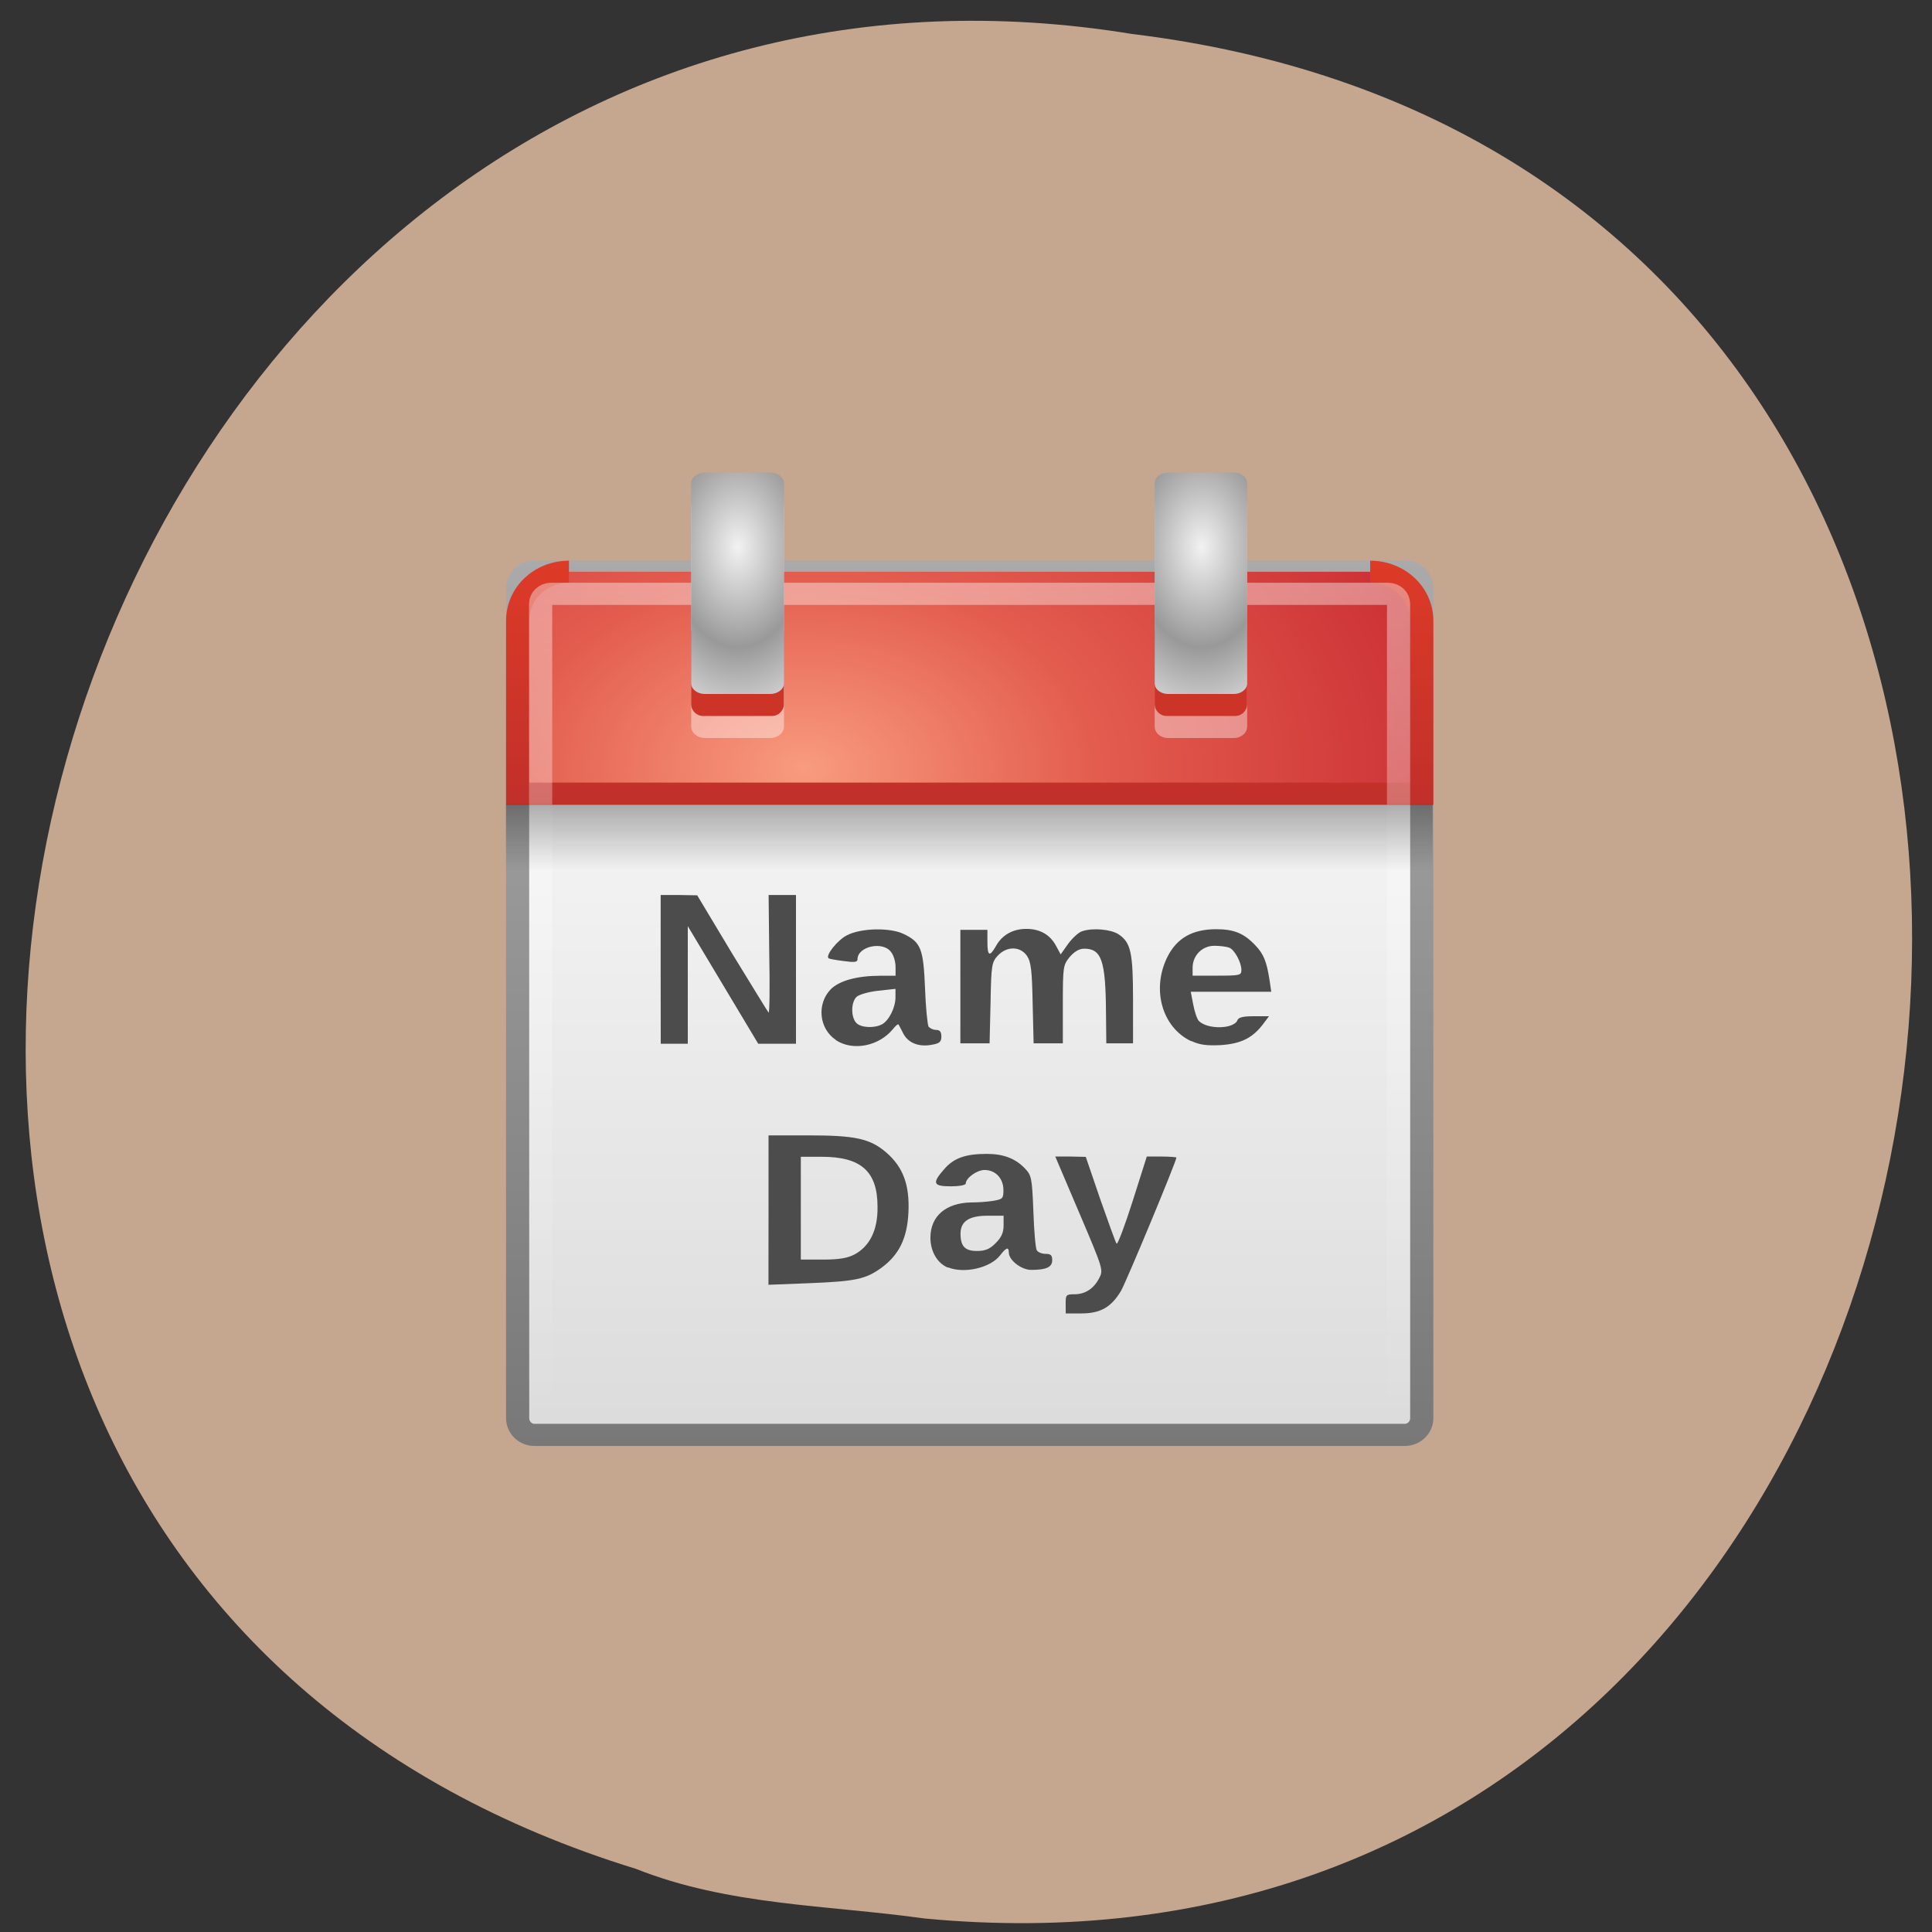 <svg xmlns="http://www.w3.org/2000/svg" viewBox="0 0 24 24" xmlns:xlink="http://www.w3.org/1999/xlink"><rect x="0" y="0" width="24" height="24" fill="#333333" stroke="none"/><defs><linearGradient id="5" gradientUnits="userSpaceOnUse" y1="16" x2="0" y2="20" gradientTransform="matrix(0.288 0 0 0.206 5.133 6.696)"><stop stop-color="#000" stop-opacity="0.302"/><stop offset="1" stop-color="#000" stop-opacity="0"/></linearGradient><linearGradient id="3" gradientUnits="userSpaceOnUse" y1="44.967" x2="0" y2="4.866"><stop stop-color="#781235"/><stop offset="1" stop-color="#dd3b27"/></linearGradient><linearGradient id="4" gradientUnits="userSpaceOnUse" y1="5.967" x2="0" y2="43.967"><stop stop-color="#fff" stop-opacity="0.4"/><stop offset="1" stop-color="#fff" stop-opacity="0"/></linearGradient><linearGradient id="0" gradientUnits="userSpaceOnUse" y1="16.14" x2="0" y2="44.984"><stop stop-color="#f4f4f4"/><stop offset="1" stop-color="#dbdbdb"/></linearGradient><linearGradient id="1" gradientUnits="userSpaceOnUse" y1="44.967" x2="0" y2="4.858"><stop stop-color="#787878"/><stop offset="1" stop-color="#aaa"/></linearGradient><radialGradient id="7" gradientUnits="userSpaceOnUse" cx="14" cy="4.918" r="2" spreadMethod="reflect" gradientTransform="matrix(0.419 0 0 0.625 9.06 3.719)" xlink:href="#6"/><radialGradient id="6" gradientUnits="userSpaceOnUse" cx="14" cy="4.918" r="2" spreadMethod="reflect" gradientTransform="matrix(0.419 0 0 0.625 3.3 3.719)"><stop stop-color="#f2f2f2"/><stop offset="1" stop-color="#999"/></radialGradient><radialGradient id="2" gradientUnits="userSpaceOnUse" cx="12.06" cy="11.394" r="20" gradientTransform="matrix(0 1.112 -1.596 0 35.05 0.932)"><stop stop-color="#f89b7e"/><stop offset="0.397" stop-color="#e35c4e"/><stop offset="1" stop-color="#c6262e"/></radialGradient></defs><path d="m 11.484 23.832 c 14.309 1.363 17.285 -21.625 2.578 -23.41 c -13.543 -2.211 -19.695 18.625 -6.164 22.793 c 1.148 0.457 2.383 0.449 3.586 0.617" fill="#c5a68e"/><path d="m 5.224 5.461 h 37.545 c 0.407 0 0.733 0.341 0.733 0.768 v 37.481 c 0 0.412 -0.326 0.754 -0.733 0.754 h -37.545 c -0.394 0 -0.719 -0.341 -0.719 -0.754 v -37.481 c 0 -0.427 0.326 -0.768 0.719 -0.768" transform="matrix(0.288 0 0 0.275 5.133 5.597)" fill="url(#0)" stroke="url(#1)" stroke-linejoin="round" stroke-linecap="round"/><path d="m 6.718 5.475 c -1.235 0 -2.213 0.981 -2.213 2.218 v 7.806 h 38.998 v -7.806 c 0 -1.237 -0.991 -2.218 -2.226 -2.218" transform="matrix(0.288 0 0 0.275 5.133 5.597)" fill="url(#2)" stroke="url(#3)"/><path d="m 5.944 6.471 h 36.11 c 0.244 0 0.448 0.199 0.448 0.455 v 36.07 c 0 0.256 -0.204 0.469 -0.448 0.469 h -36.11 c -0.244 0 -0.448 -0.213 -0.448 -0.469 v -36.07 c 0 -0.256 0.204 -0.455 0.448 -0.455" transform="matrix(0.288 0 0 0.275 5.133 5.597)" fill="none" stroke="url(#4)" stroke-linejoin="round" stroke-linecap="round"/><path d="m 6.285 9.992 h 11.512 v 0.824 h -11.512" fill="url(#5)"/><path d="m 8.758 6.148 h 0.809 c 0.094 0 0.172 0.063 0.172 0.141 v 2.734 c 0 0.082 -0.078 0.145 -0.172 0.145 h -0.809 c -0.094 0 -0.172 -0.063 -0.172 -0.145 v -2.734 c 0 -0.078 0.078 -0.141 0.172 -0.141" fill="#fff" fill-opacity="0.4"/><path d="m 8.734 7.711 h 0.855 c 0.082 0 0.148 0.066 0.148 0.148 v 0.887 c 0 0.082 -0.066 0.148 -0.148 0.148 h -0.855 c -0.082 0 -0.148 -0.066 -0.148 -0.148 v -0.887 c 0 -0.082 0.066 -0.148 0.148 -0.148" fill="#cc3428"/><path d="m 8.758 5.871 h 0.809 c 0.094 0 0.172 0.059 0.172 0.133 v 2.484 c 0 0.074 -0.078 0.133 -0.172 0.133 h -0.809 c -0.094 0 -0.172 -0.059 -0.172 -0.133 v -2.484 c 0 -0.074 0.078 -0.133 0.172 -0.133" fill="url(#6)"/><path d="m 14.512 6.148 h 0.813 c 0.094 0 0.168 0.063 0.168 0.141 v 2.734 c 0 0.082 -0.074 0.145 -0.168 0.145 h -0.813 c -0.094 0 -0.168 -0.063 -0.168 -0.145 v -2.734 c 0 -0.078 0.074 -0.141 0.168 -0.141" fill="#fff" fill-opacity="0.4"/><path d="m 14.492 7.711 h 0.852 c 0.082 0 0.148 0.066 0.148 0.148 v 0.887 c 0 0.082 -0.066 0.148 -0.148 0.148 h -0.852 c -0.082 0 -0.148 -0.066 -0.148 -0.148 v -0.887 c 0 -0.082 0.066 -0.148 0.148 -0.148" fill="#cc3428"/><path d="m 14.512 5.871 h 0.813 c 0.094 0 0.168 0.059 0.168 0.133 v 2.484 c 0 0.074 -0.074 0.133 -0.168 0.133 h -0.813 c -0.094 0 -0.168 -0.059 -0.168 -0.133 v -2.484 c 0 -0.074 0.074 -0.133 0.168 -0.133" fill="url(#7)"/><g fill="#4c4c4c"><path d="m 8.207 12.04 v -0.922 h 0.227 l 0.227 0.004 l 0.434 0.723 c 0.242 0.395 0.445 0.727 0.453 0.734 c 0.012 0.004 0.016 -0.32 0.008 -0.727 l -0.008 -0.734 h 0.34 v 1.848 h -0.469 l -0.875 -1.461 v 1.461 h -0.336"/><path d="m 10.383 12.918 c -0.211 -0.141 -0.238 -0.449 -0.063 -0.629 c 0.109 -0.109 0.332 -0.168 0.621 -0.168 h 0.184 v -0.109 c 0 -0.063 -0.023 -0.145 -0.055 -0.184 c -0.098 -0.141 -0.418 -0.074 -0.418 0.09 c 0 0.035 -0.039 0.039 -0.176 0.02 c -0.094 -0.012 -0.18 -0.027 -0.184 -0.035 c -0.039 -0.035 0.113 -0.227 0.23 -0.285 c 0.172 -0.09 0.535 -0.098 0.703 -0.016 c 0.215 0.102 0.246 0.184 0.266 0.672 c 0.008 0.238 0.031 0.453 0.043 0.477 c 0.016 0.023 0.059 0.043 0.094 0.043 c 0.047 0 0.066 0.023 0.066 0.082 c 0 0.066 -0.023 0.086 -0.117 0.102 c -0.16 0.031 -0.293 -0.02 -0.355 -0.137 c -0.027 -0.055 -0.055 -0.105 -0.059 -0.113 c -0.008 -0.012 -0.039 0.016 -0.07 0.055 c -0.176 0.215 -0.5 0.277 -0.711 0.137 m 0.574 -0.195 c 0.086 -0.047 0.168 -0.207 0.168 -0.336 v -0.105 l -0.211 0.023 c -0.117 0.012 -0.238 0.047 -0.27 0.074 c -0.074 0.066 -0.074 0.258 -0.004 0.328 c 0.059 0.059 0.223 0.066 0.316 0.016"/><path d="m 11.93 12.254 v -0.703 h 0.336 v 0.152 c 0 0.172 0.027 0.188 0.105 0.051 c 0.078 -0.141 0.211 -0.215 0.379 -0.215 c 0.172 0 0.297 0.074 0.371 0.215 l 0.055 0.102 l 0.094 -0.133 c 0.055 -0.074 0.133 -0.145 0.176 -0.156 c 0.133 -0.043 0.352 -0.023 0.449 0.039 c 0.152 0.102 0.18 0.223 0.18 0.816 v 0.539 h -0.332 l -0.004 -0.379 c -0.004 -0.648 -0.055 -0.797 -0.27 -0.797 c -0.063 0 -0.121 0.035 -0.18 0.102 c -0.082 0.102 -0.086 0.117 -0.086 0.59 v 0.484 h -0.363 l -0.012 -0.496 c -0.008 -0.406 -0.02 -0.516 -0.07 -0.59 c -0.082 -0.121 -0.25 -0.125 -0.363 -0.004 c -0.074 0.082 -0.082 0.113 -0.09 0.586 l -0.012 0.504 h -0.363"/><path d="m 14.797 12.934 c -0.363 -0.172 -0.496 -0.648 -0.293 -1.051 c 0.117 -0.23 0.309 -0.34 0.605 -0.34 c 0.219 0 0.344 0.051 0.484 0.199 c 0.105 0.109 0.141 0.203 0.176 0.422 l 0.023 0.156 h -1 l 0.031 0.16 c 0.016 0.086 0.047 0.18 0.07 0.203 c 0.109 0.109 0.438 0.102 0.48 -0.012 c 0.016 -0.035 0.074 -0.047 0.207 -0.047 h 0.184 l -0.082 0.109 c -0.129 0.164 -0.27 0.234 -0.523 0.25 c -0.172 0.008 -0.258 -0.004 -0.359 -0.051 m 0.621 -0.883 c 0 -0.094 -0.086 -0.254 -0.152 -0.277 c -0.031 -0.012 -0.113 -0.023 -0.184 -0.023 c -0.152 0 -0.27 0.121 -0.27 0.273 v 0.098 h 0.305 c 0.281 0 0.301 -0.004 0.301 -0.07"/><path d="m 13.238 16.199 c 0 -0.113 0.004 -0.121 0.109 -0.121 c 0.133 0 0.242 -0.07 0.309 -0.203 c 0.051 -0.098 0.047 -0.113 -0.246 -0.801 l -0.301 -0.707 h 0.191 l 0.188 0.004 l 0.18 0.527 c 0.102 0.289 0.191 0.539 0.203 0.551 c 0.012 0.016 0.102 -0.223 0.199 -0.527 l 0.176 -0.555 h 0.184 c 0.102 0 0.184 0.008 0.184 0.012 c 0 0.047 -0.621 1.539 -0.688 1.656 c -0.121 0.203 -0.254 0.281 -0.496 0.281 h -0.191"/><path d="m 11.773 15.746 c -0.129 -0.055 -0.215 -0.199 -0.215 -0.371 c 0 -0.27 0.195 -0.434 0.512 -0.438 c 0.078 0 0.199 -0.008 0.27 -0.02 c 0.117 -0.02 0.125 -0.031 0.125 -0.133 c 0 -0.145 -0.098 -0.25 -0.234 -0.25 c -0.098 0 -0.234 0.102 -0.234 0.168 c 0 0.02 -0.082 0.035 -0.184 0.035 c -0.223 0 -0.238 -0.039 -0.082 -0.215 c 0.117 -0.137 0.266 -0.188 0.527 -0.188 c 0.211 0 0.359 0.059 0.477 0.184 c 0.078 0.082 0.086 0.117 0.102 0.531 c 0.008 0.242 0.027 0.461 0.043 0.484 c 0.016 0.023 0.063 0.043 0.109 0.043 c 0.063 0 0.082 0.016 0.082 0.078 c 0 0.086 -0.07 0.121 -0.262 0.121 c -0.121 0 -0.277 -0.121 -0.277 -0.215 c 0 -0.074 -0.031 -0.066 -0.109 0.035 c -0.121 0.156 -0.445 0.23 -0.648 0.148 m 0.594 -0.301 c 0.07 -0.07 0.098 -0.129 0.098 -0.219 v -0.121 h -0.199 c -0.23 0 -0.336 0.07 -0.336 0.223 c 0 0.156 0.055 0.215 0.203 0.215 c 0.105 0 0.16 -0.023 0.234 -0.098"/><path d="m 9.547 15.03 v -0.926 h 0.496 c 0.578 0 0.766 0.039 0.969 0.215 c 0.207 0.18 0.289 0.402 0.273 0.742 c -0.016 0.324 -0.117 0.527 -0.336 0.688 c -0.195 0.141 -0.32 0.168 -0.891 0.191 l -0.512 0.02 m 1.066 -0.375 c 0.191 -0.102 0.293 -0.301 0.289 -0.594 c 0 -0.438 -0.203 -0.621 -0.691 -0.621 h -0.262 v 1.277 h 0.27 c 0.199 0 0.305 -0.016 0.395 -0.063"/></g></svg>